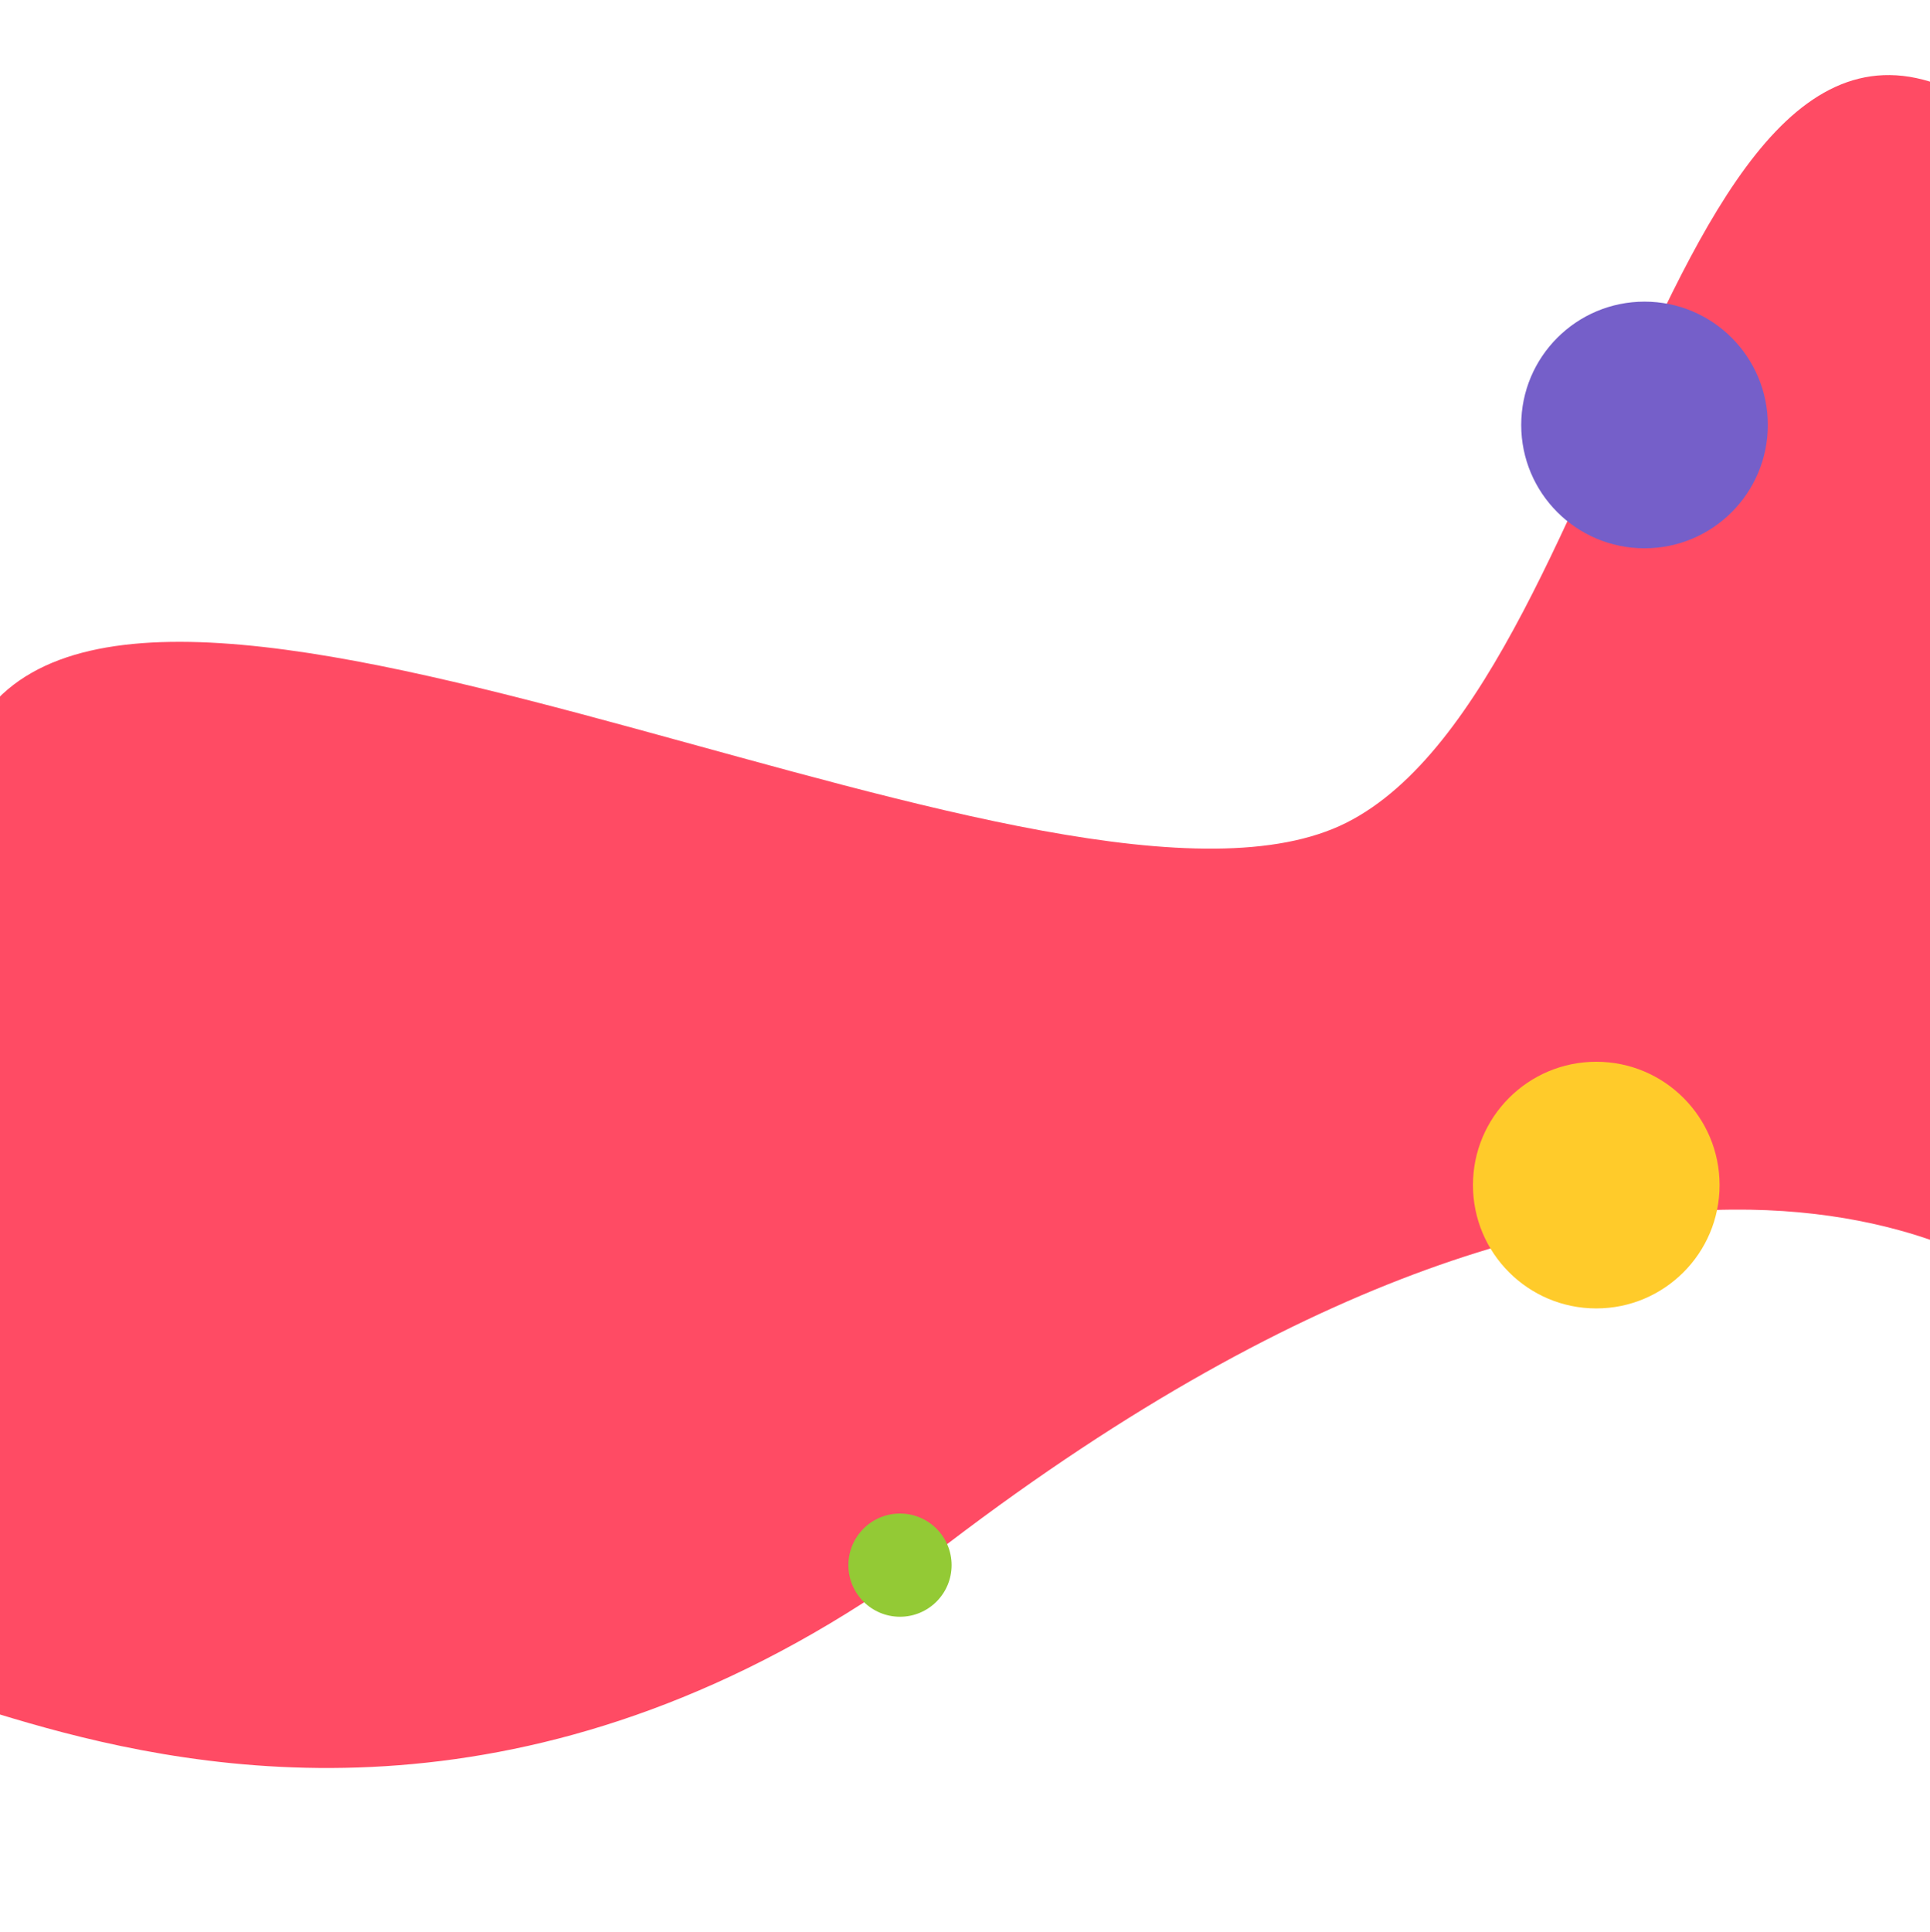 <svg xmlns="http://www.w3.org/2000/svg" width="1440" height="1441" fill="none" viewBox="0 0 1440 1441"><g filter="url(#filter0_d_111_433)"><path fill="#FF4B64" d="M1004.5 599.735C794.155 705.512 135.23 333.875 -9.223 515.705C-961.602 984.042 -354.138 1085.25 -9.223 1370.19C-268.338 1020.97 162.06 1552.3 707.53 1137.15C1253 722 1519.26 951.643 1519.26 951.643C1519.26 951.643 1784.18 341.654 1519.26 97.158C1254.33 -147.337 1214.85 493.958 1004.5 599.735Z"/></g><circle cx="1227" cy="317" r="92" fill="#755FC9"/><circle cx="671.5" cy="1167.5" r="38.5" fill="#93CA35"/><circle cx="1191" cy="884" r="92" fill="#FFCB2A"/><defs><filter id="filter0_d_111_433" width="2269" height="1440.19" x="-576" y="0" color-interpolation-filters="sRGB" filterUnits="userSpaceOnUse"><feFlood flood-opacity="0" result="BackgroundImageFix"/><feColorMatrix in="SourceAlpha" result="hardAlpha" type="matrix" values="0 0 0 0 0 0 0 0 0 0 0 0 0 0 0 0 0 0 127 0"/><feOffset dy="14"/><feGaussianBlur stdDeviation="28"/><feComposite in2="hardAlpha" operator="out"/><feColorMatrix type="matrix" values="0 0 0 0 1 0 0 0 0 0.294 0 0 0 0 0.392 0 0 0 0.51 0"/><feBlend in2="BackgroundImageFix" mode="normal" result="effect1_dropShadow_111_433"/><feBlend in="SourceGraphic" in2="effect1_dropShadow_111_433" mode="normal" result="shape"/></filter></defs></svg>